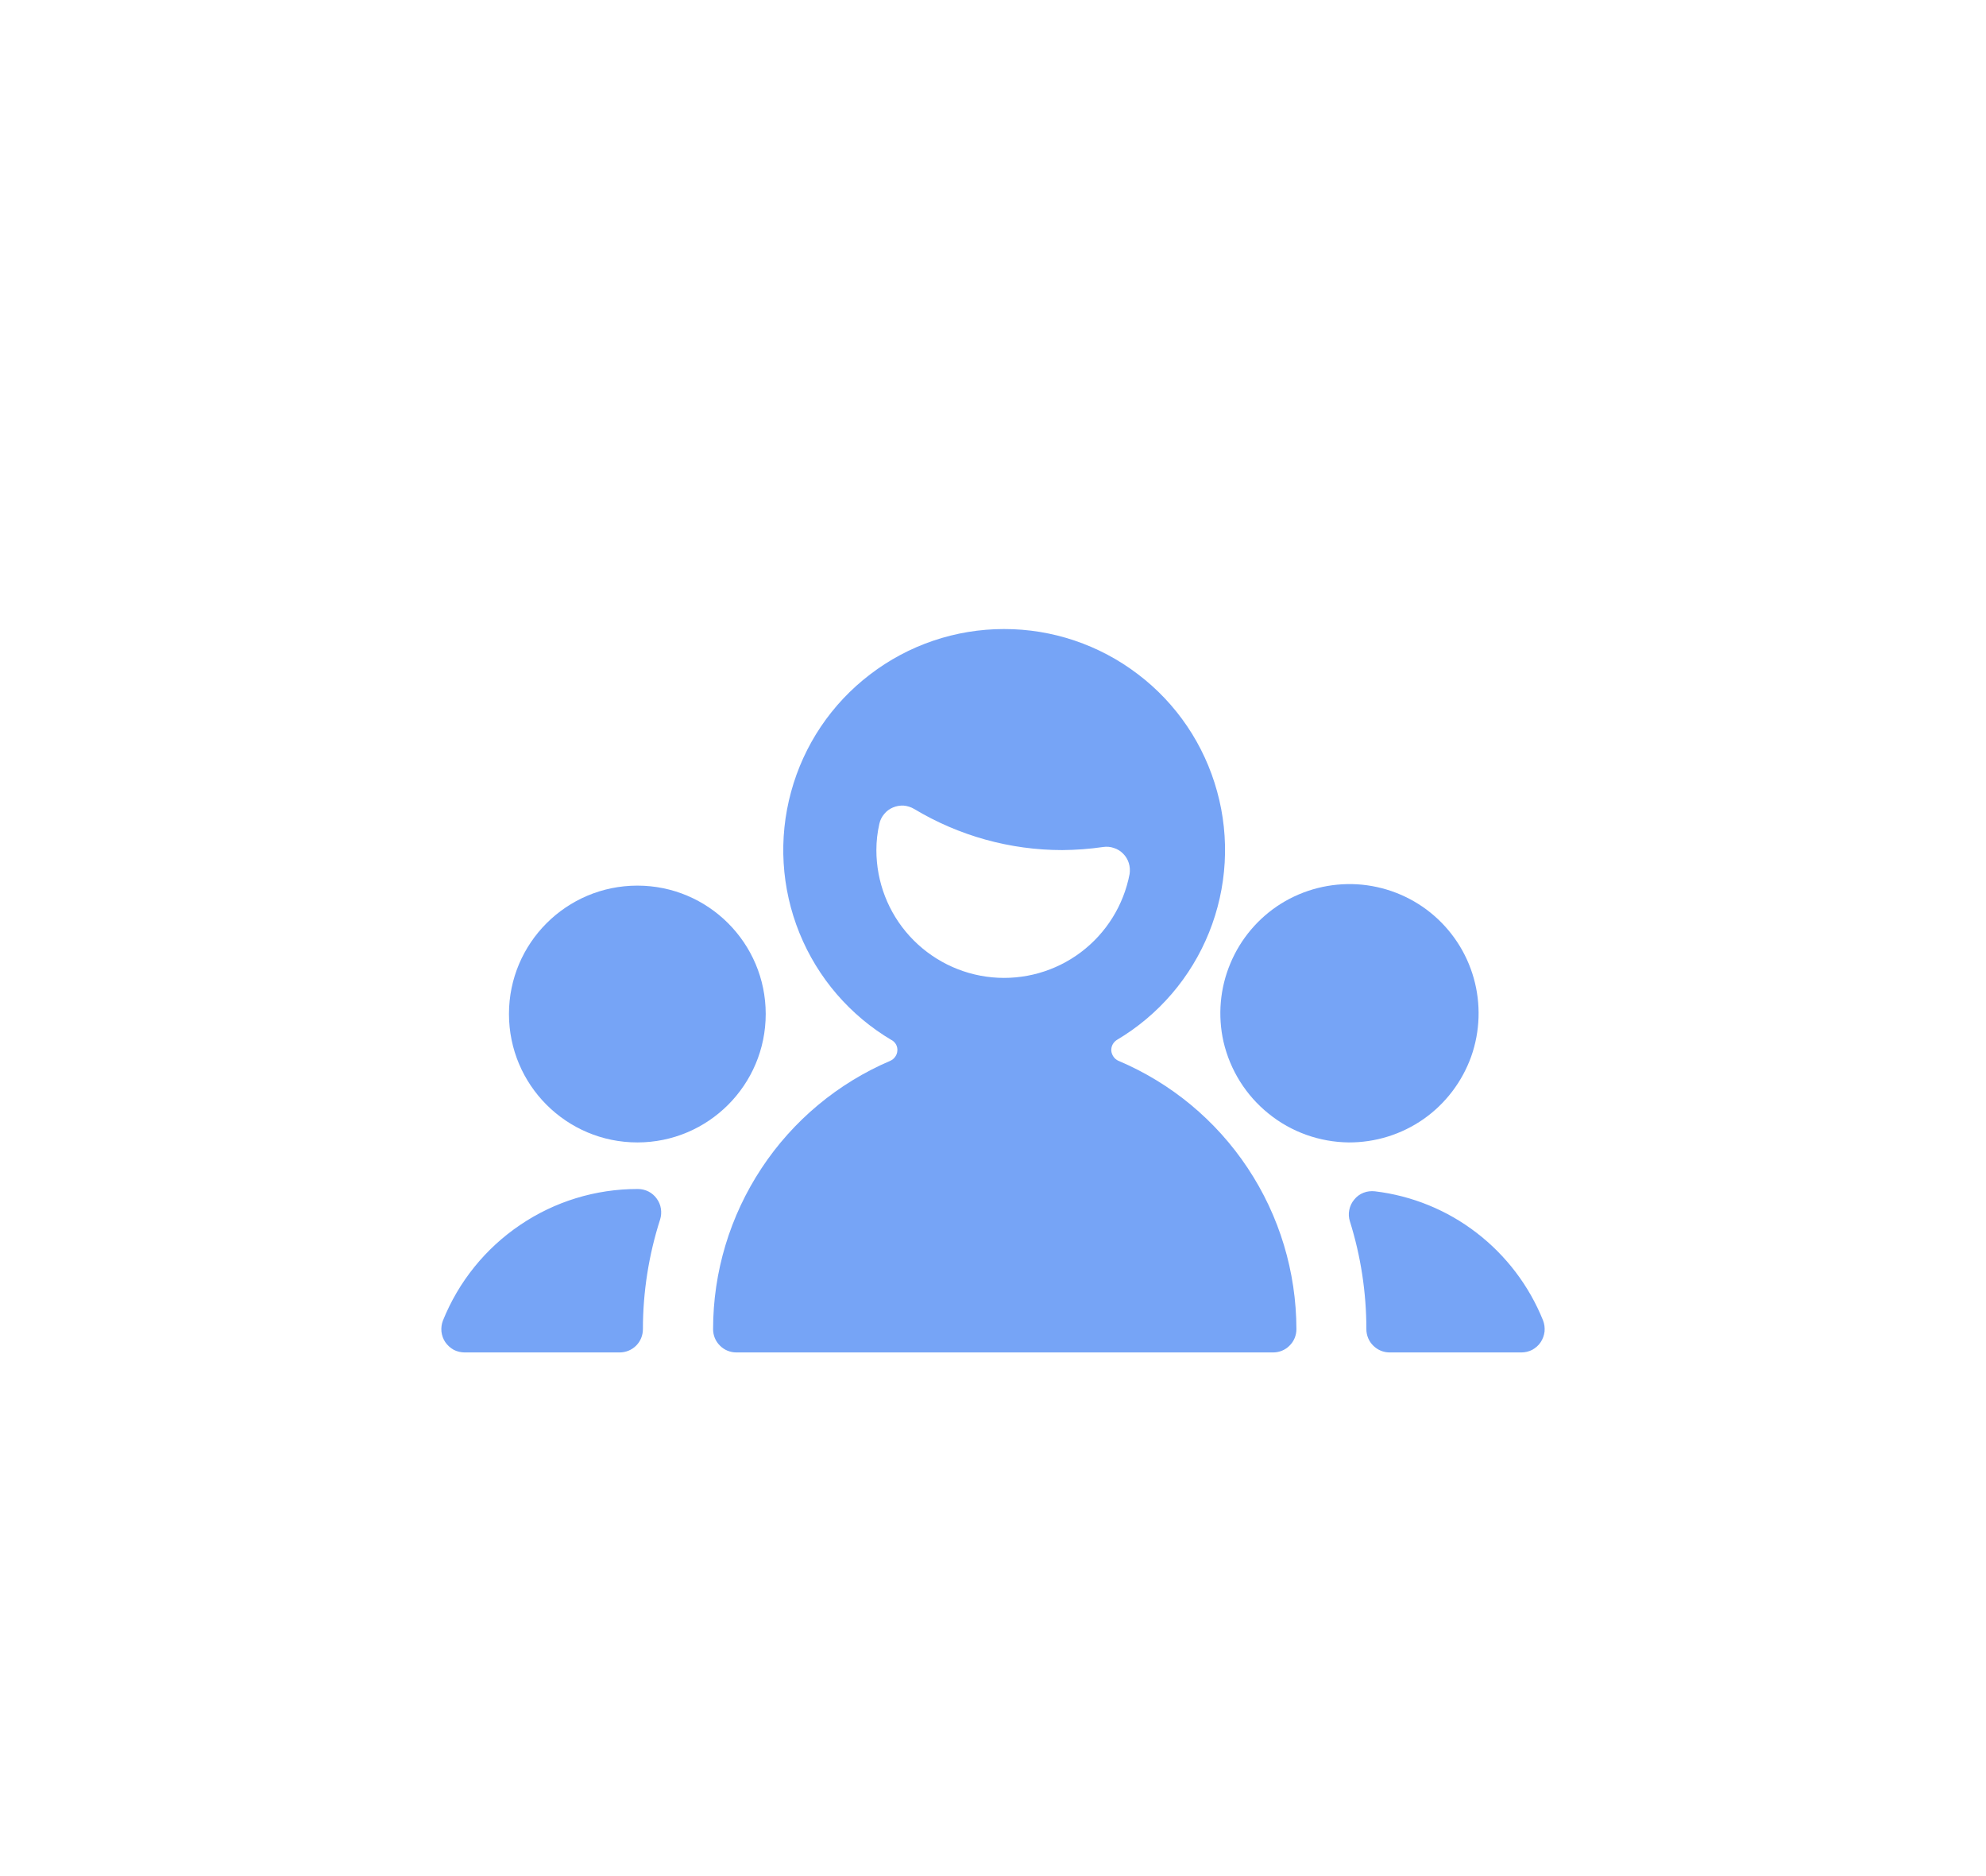 <svg width="18" height="17" viewBox="0 0 18 17" fill="none" xmlns="http://www.w3.org/2000/svg">
<g filter="url(#filter0_d_18931_131229)">
<path d="M12.384 8.044C12.384 8.1 12.406 8.154 12.446 8.193C12.486 8.233 12.539 8.255 12.595 8.255H13.789C13.823 8.255 13.857 8.247 13.888 8.231C13.918 8.214 13.945 8.191 13.964 8.162C13.983 8.133 13.995 8.1 13.999 8.066C14.002 8.031 13.998 7.997 13.985 7.964C13.859 7.651 13.651 7.377 13.383 7.171C13.116 6.965 12.797 6.835 12.462 6.795C12.427 6.791 12.391 6.795 12.358 6.808C12.325 6.821 12.296 6.842 12.274 6.87C12.251 6.897 12.236 6.929 12.229 6.964C12.222 6.999 12.224 7.034 12.235 7.068C12.334 7.384 12.384 7.713 12.384 8.044ZM5.983 7.05C5.993 7.018 5.995 6.985 5.99 6.952C5.985 6.919 5.972 6.888 5.952 6.861C5.933 6.834 5.907 6.812 5.878 6.797C5.848 6.782 5.815 6.774 5.782 6.774H5.777C5.398 6.774 5.028 6.887 4.714 7.1C4.4 7.312 4.157 7.613 4.015 7.965C4.002 7.997 3.998 8.032 4.001 8.066C4.005 8.101 4.017 8.134 4.036 8.162C4.056 8.191 4.082 8.214 4.112 8.231C4.143 8.247 4.177 8.255 4.212 8.255H5.616C5.672 8.255 5.726 8.233 5.766 8.193C5.805 8.154 5.827 8.1 5.827 8.044C5.827 7.707 5.88 7.371 5.983 7.05Z" fill="#76A4F6"/>
</g>
<g filter="url(#filter1_d_18931_131229)">
<path d="M8.083 5.425C8.099 5.435 8.113 5.449 8.122 5.466C8.131 5.483 8.135 5.503 8.133 5.522C8.132 5.541 8.125 5.56 8.114 5.575C8.103 5.591 8.088 5.604 8.07 5.612C7.594 5.815 7.187 6.154 6.902 6.586C6.616 7.019 6.463 7.525 6.463 8.044C6.463 8.1 6.485 8.154 6.525 8.193C6.564 8.233 6.618 8.255 6.674 8.255H11.539C11.595 8.255 11.649 8.233 11.688 8.193C11.728 8.154 11.75 8.1 11.75 8.044C11.749 7.525 11.596 7.017 11.309 6.585C11.022 6.152 10.614 5.814 10.136 5.612C10.118 5.604 10.103 5.591 10.092 5.575C10.081 5.559 10.074 5.541 10.072 5.521C10.071 5.502 10.075 5.482 10.084 5.465C10.093 5.448 10.107 5.433 10.123 5.423C10.501 5.199 10.794 4.857 10.958 4.45C11.122 4.043 11.148 3.594 11.031 3.171C10.915 2.748 10.663 2.374 10.313 2.109C9.964 1.843 9.537 1.699 9.099 1.7C8.66 1.7 8.233 1.845 7.885 2.112C7.536 2.378 7.285 2.752 7.17 3.175C7.054 3.599 7.081 4.048 7.246 4.455C7.411 4.862 7.705 5.203 8.083 5.426V5.425ZM7.943 3.703C7.943 3.623 7.952 3.543 7.97 3.465C7.977 3.432 7.992 3.402 8.014 3.376C8.035 3.35 8.062 3.33 8.093 3.317C8.124 3.304 8.157 3.298 8.191 3.3C8.224 3.303 8.256 3.313 8.285 3.33C8.691 3.574 9.155 3.703 9.628 3.703C9.752 3.702 9.875 3.693 9.998 3.675C10.031 3.67 10.065 3.673 10.096 3.684C10.128 3.694 10.157 3.712 10.18 3.736C10.204 3.76 10.221 3.789 10.231 3.821C10.241 3.853 10.243 3.887 10.238 3.92C10.184 4.203 10.026 4.456 9.796 4.629C9.566 4.802 9.279 4.883 8.992 4.856C8.705 4.829 8.438 4.695 8.244 4.482C8.05 4.269 7.943 3.991 7.943 3.703Z" fill="#76A4F6"/>
</g>
<g filter="url(#filter2_d_18931_131229)">
<path d="M12.224 6.352C12.467 6.353 12.704 6.279 12.903 6.14C13.102 6 13.252 5.802 13.334 5.574C13.415 5.345 13.423 5.096 13.357 4.863C13.291 4.629 13.154 4.422 12.964 4.269C12.775 4.117 12.543 4.028 12.301 4.013C12.058 3.999 11.817 4.06 11.611 4.188C11.405 4.317 11.244 4.507 11.151 4.731C11.057 4.955 11.036 5.203 11.089 5.439C11.149 5.697 11.293 5.927 11.499 6.092C11.704 6.258 11.96 6.349 12.224 6.352Z" fill="#76A4F6"/>
</g>
<g filter="url(#filter3_d_18931_131229)">
<path d="M5.777 6.352C6.419 6.352 6.94 5.831 6.94 5.188C6.94 4.546 6.419 4.025 5.777 4.025C5.134 4.025 4.613 4.546 4.613 5.188C4.613 5.831 5.134 6.352 5.777 6.352Z" fill="#76A4F6"/>
</g>
<defs>
<filter id="filter0_d_18931_131229" x="0" y="6.774" width="18" height="9.482" filterUnits="userSpaceOnUse" color-interpolation-filters="sRGB">
<feFlood flood-opacity="0" result="BackgroundImageFix"/>
<feColorMatrix in="SourceAlpha" type="matrix" values="0 0 0 0 0 0 0 0 0 0 0 0 0 0 0 0 0 0 127 0" result="hardAlpha"/>
<feOffset dy="4"/>
<feGaussianBlur stdDeviation="2"/>
<feColorMatrix type="matrix" values="0 0 0 0 0 0 0 0 0 0 0 0 0 0 0 0 0 0 0.05 0"/>
<feBlend mode="normal" in2="BackgroundImageFix" result="effect1_dropShadow_18931_131229"/>
<feBlend mode="normal" in="SourceGraphic" in2="effect1_dropShadow_18931_131229" result="shape"/>
</filter>
<filter id="filter1_d_18931_131229" x="2.463" y="1.7" width="13.287" height="14.555" filterUnits="userSpaceOnUse" color-interpolation-filters="sRGB">
<feFlood flood-opacity="0" result="BackgroundImageFix"/>
<feColorMatrix in="SourceAlpha" type="matrix" values="0 0 0 0 0 0 0 0 0 0 0 0 0 0 0 0 0 0 127 0" result="hardAlpha"/>
<feOffset dy="4"/>
<feGaussianBlur stdDeviation="2"/>
<feColorMatrix type="matrix" values="0 0 0 0 0 0 0 0 0 0 0 0 0 0 0 0 0 0 0.05 0"/>
<feBlend mode="normal" in2="BackgroundImageFix" result="effect1_dropShadow_18931_131229"/>
<feBlend mode="normal" in="SourceGraphic" in2="effect1_dropShadow_18931_131229" result="shape"/>
</filter>
<filter id="filter2_d_18931_131229" x="7.061" y="4.011" width="10.342" height="10.341" filterUnits="userSpaceOnUse" color-interpolation-filters="sRGB">
<feFlood flood-opacity="0" result="BackgroundImageFix"/>
<feColorMatrix in="SourceAlpha" type="matrix" values="0 0 0 0 0 0 0 0 0 0 0 0 0 0 0 0 0 0 127 0" result="hardAlpha"/>
<feOffset dy="4"/>
<feGaussianBlur stdDeviation="2"/>
<feColorMatrix type="matrix" values="0 0 0 0 0 0 0 0 0 0 0 0 0 0 0 0 0 0 0.05 0"/>
<feBlend mode="normal" in2="BackgroundImageFix" result="effect1_dropShadow_18931_131229"/>
<feBlend mode="normal" in="SourceGraphic" in2="effect1_dropShadow_18931_131229" result="shape"/>
</filter>
<filter id="filter3_d_18931_131229" x="0.613" y="4.025" width="10.326" height="10.326" filterUnits="userSpaceOnUse" color-interpolation-filters="sRGB">
<feFlood flood-opacity="0" result="BackgroundImageFix"/>
<feColorMatrix in="SourceAlpha" type="matrix" values="0 0 0 0 0 0 0 0 0 0 0 0 0 0 0 0 0 0 127 0" result="hardAlpha"/>
<feOffset dy="4"/>
<feGaussianBlur stdDeviation="2"/>
<feColorMatrix type="matrix" values="0 0 0 0 0 0 0 0 0 0 0 0 0 0 0 0 0 0 0.05 0"/>
<feBlend mode="normal" in2="BackgroundImageFix" result="effect1_dropShadow_18931_131229"/>
<feBlend mode="normal" in="SourceGraphic" in2="effect1_dropShadow_18931_131229" result="shape"/>
</filter>
</defs>
</svg>
